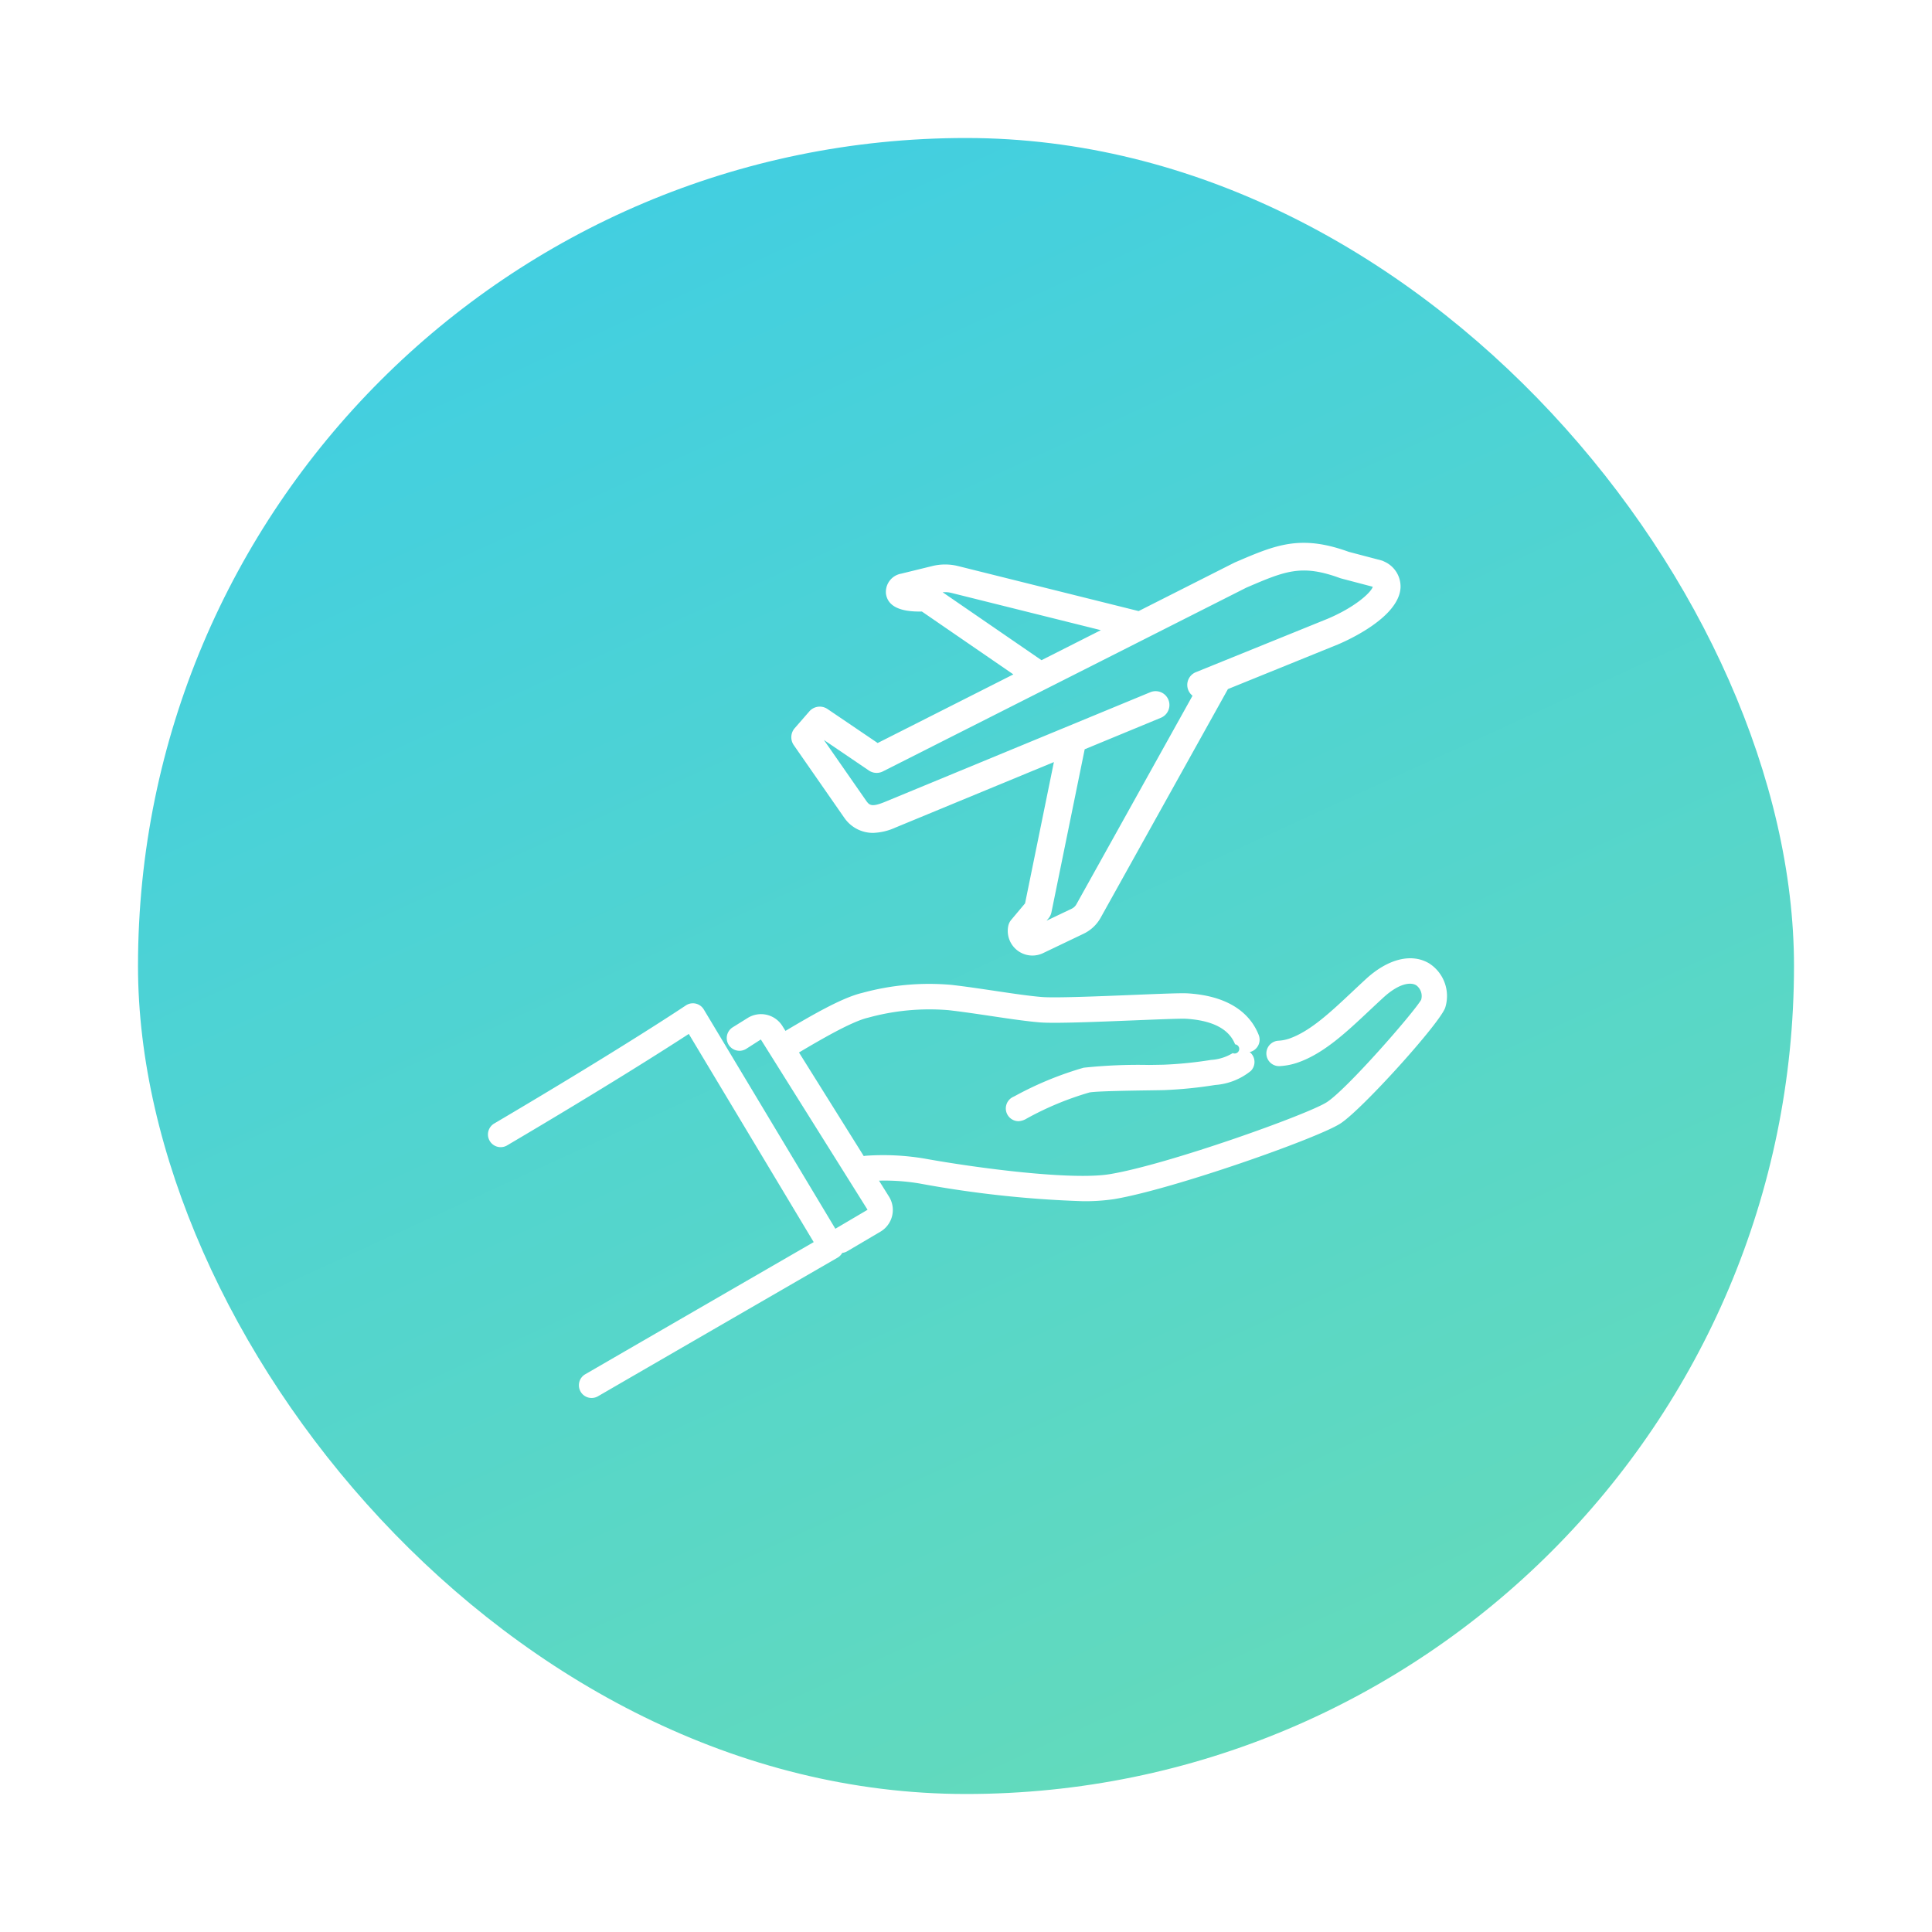 <svg xmlns="http://www.w3.org/2000/svg" xmlns:xlink="http://www.w3.org/1999/xlink" width="210" height="210" viewBox="0 0 210 210">
  <defs>
    <linearGradient id="linear-gradient" x1="0.241" y1="-0.119" x2="0.802" y2="1.108" gradientUnits="objectBoundingBox">
      <stop offset="0" stop-color="#3dcde6"/>
      <stop offset="1" stop-color="#68dcb6"/>
    </linearGradient>
    <filter id="長方形_2524" x="0" y="0" width="210" height="210" filterUnits="userSpaceOnUse">
      <feOffset input="SourceAlpha"/>
      <feGaussianBlur stdDeviation="5" result="blur"/>
      <feFlood flood-color="#333" flood-opacity="0.161"/>
      <feComposite operator="in" in2="blur"/>
      <feComposite in="SourceGraphic"/>
    </filter>
  </defs>
  <g id="point3" transform="translate(-283 -3045)">
    <g transform="matrix(1, 0, 0, 1, 283, 3045)" filter="url(#長方形_2524)">
      <rect id="長方形_2524-2" data-name="長方形 2524" width="180" height="180" rx="90" transform="translate(15 15)" fill="url(#linear-gradient)"/>
    </g>
    <g id="グループ_3640" data-name="グループ 3640" transform="translate(178.87 2590.15)">
      <path id="パス_8860" data-name="パス 8860" d="M212.65,543.7c.013.019.027.038.041.056a3.779,3.779,0,0,0,3.113,1.626,6.383,6.383,0,0,0,2.417-.573l17.239-7.124-3.133,15.356-1.506,1.794a1.5,1.5,0,0,0-.324.68,2.68,2.68,0,0,0,3.792,2.933l4.4-2.105a4.184,4.184,0,0,0,1.889-1.806l13.8-24.788,11.992-4.866c1.1-.467,6.619-2.963,6.77-6.179a2.969,2.969,0,0,0-1.776-2.815,1.525,1.525,0,0,0-.332-.131l-3.519-.926c-5.267-1.909-7.949-.755-12.379,1.152-.029.012-.056.025-.084.039l-10.381,5.249-19.652-4.9a5.823,5.823,0,0,0-2.756,0l-3.395.832a2.018,2.018,0,0,0-1.655,2.208c.2,1.32,1.51,1.964,3.9,1.907l9.944,6.835-14.75,7.459-5.45-3.694a1.5,1.5,0,0,0-1.979.259L207.289,534a1.5,1.5,0,0,0-.1,1.845Zm10.722-24.472a2.789,2.789,0,0,1,.928.064l16.266,4.055-6.453,3.263ZM215.348,538.6a1.505,1.505,0,0,0,1.522.1l39.5-19.971c4.238-1.823,6.009-2.573,10.181-1.046.044.016.089.03.134.042l3.384.89.049.034c-.218.628-1.909,2.191-4.9,3.457L250.9,527.91a1.493,1.493,0,0,0-.371,2.562l-12.6,22.632a1.19,1.19,0,0,1-.54.522l-2.728,1.3.212-.251a1.511,1.511,0,0,0,.322-.666l3.614-17.717,8.281-3.422a1.5,1.5,0,1,0-1.148-2.779l-28.868,11.929c-1.43.587-1.666.332-1.977-.074l-4.637-6.665Z" transform="translate(-16.777)" fill="#fff"/>
      <path id="パス_8861" data-name="パス 8861" d="M259.483,582.522c-1.9-1.145-4.473-.516-6.871,1.684-.512.469-1.013.941-1.508,1.406-2.319,2.18-4.51,4.24-6.753,5.049a4.4,4.4,0,0,1-1.274.262,1.382,1.382,0,0,0,.167,2.759,7.215,7.215,0,0,0,2.047-.421c2.78-1,5.173-3.254,7.707-5.635.487-.457.98-.92,1.484-1.382,1.7-1.561,2.964-1.721,3.579-1.353a1.452,1.452,0,0,1,.543,1.581c-.863,1.467-8.087,9.734-10.259,11.133-2.079,1.339-17.269,6.776-23.581,7.82-4.126.684-14.317-.64-20.159-1.695a27.069,27.069,0,0,0-6.326-.308,1.336,1.336,0,0,0-.26.042L190.976,592.2c2.379-1.41,5.729-3.367,7.506-3.78a25.063,25.063,0,0,1,8.738-.82c1.462.165,3.079.406,4.643.639,1.957.292,3.806.567,5.281.689,1.606.132,6.194-.055,10.243-.219,2.524-.1,5.13-.211,5.7-.172,2.861.186,4.641,1.121,5.292,2.778a.5.5,0,1,1-.256.953,5.1,5.1,0,0,1-2.354.74,43.278,43.278,0,0,1-5.145.52c-.371.01-.945.018-1.624.028a56.28,56.28,0,0,0-7.083.3,36.81,36.81,0,0,0-7.449,3.065l-.188.095a1.386,1.386,0,0,0,.56,2.652,1.866,1.866,0,0,0,.877-.282,33.208,33.208,0,0,1,6.819-2.837c.665-.148,4.755-.207,6.5-.232.691-.01,1.276-.019,1.654-.028a46.5,46.5,0,0,0,5.521-.556,6.949,6.949,0,0,0,3.882-1.532,1.382,1.382,0,0,0-.019-1.954,1.4,1.4,0,0,0-.117-.094,1.326,1.326,0,0,0,.21-.059,1.382,1.382,0,0,0,.781-1.792c-.74-1.884-2.673-4.2-7.683-4.526-.681-.046-2.622.031-6,.168-3.772.154-8.469.345-9.9.226-1.385-.114-3.191-.383-5.1-.668-1.587-.236-3.228-.481-4.738-.652a27.449,27.449,0,0,0-9.677.874c-2.2.513-5.564,2.479-8.345,4.129l-.332-.531a2.739,2.739,0,0,0-3.813-.848l-1.585.987a1.382,1.382,0,1,0,1.462,2.346l1.593-1.02,11.6,18.51-3.5,2.063-14.3-23.835a1.381,1.381,0,0,0-1.958-.435c-.064.044-6.674,4.484-20.874,12.861a1.382,1.382,0,0,0,1.4,2.38c10.835-6.391,17.286-10.512,19.8-12.148l13.577,22.629c-3.289,1.9-12.919,7.465-24.832,14.364a1.382,1.382,0,0,0,1.385,2.392c14.781-8.561,26.045-15.067,26.045-15.067a1.378,1.378,0,0,0,.505-.516,1.357,1.357,0,0,0,.524-.168l3.625-2.138a2.74,2.74,0,0,0,.932-3.814l-1.083-1.732a22.809,22.809,0,0,1,4.421.31,118.3,118.3,0,0,0,17.707,1.922,21.588,21.588,0,0,0,3.395-.22c6.343-1.049,22.112-6.6,24.626-8.223,2.371-1.528,11.01-11.107,11.412-12.654A4.212,4.212,0,0,0,259.483,582.522Z" transform="translate(0 -22.95)" fill="#fff"/>
    </g>
  </g>
</svg>
